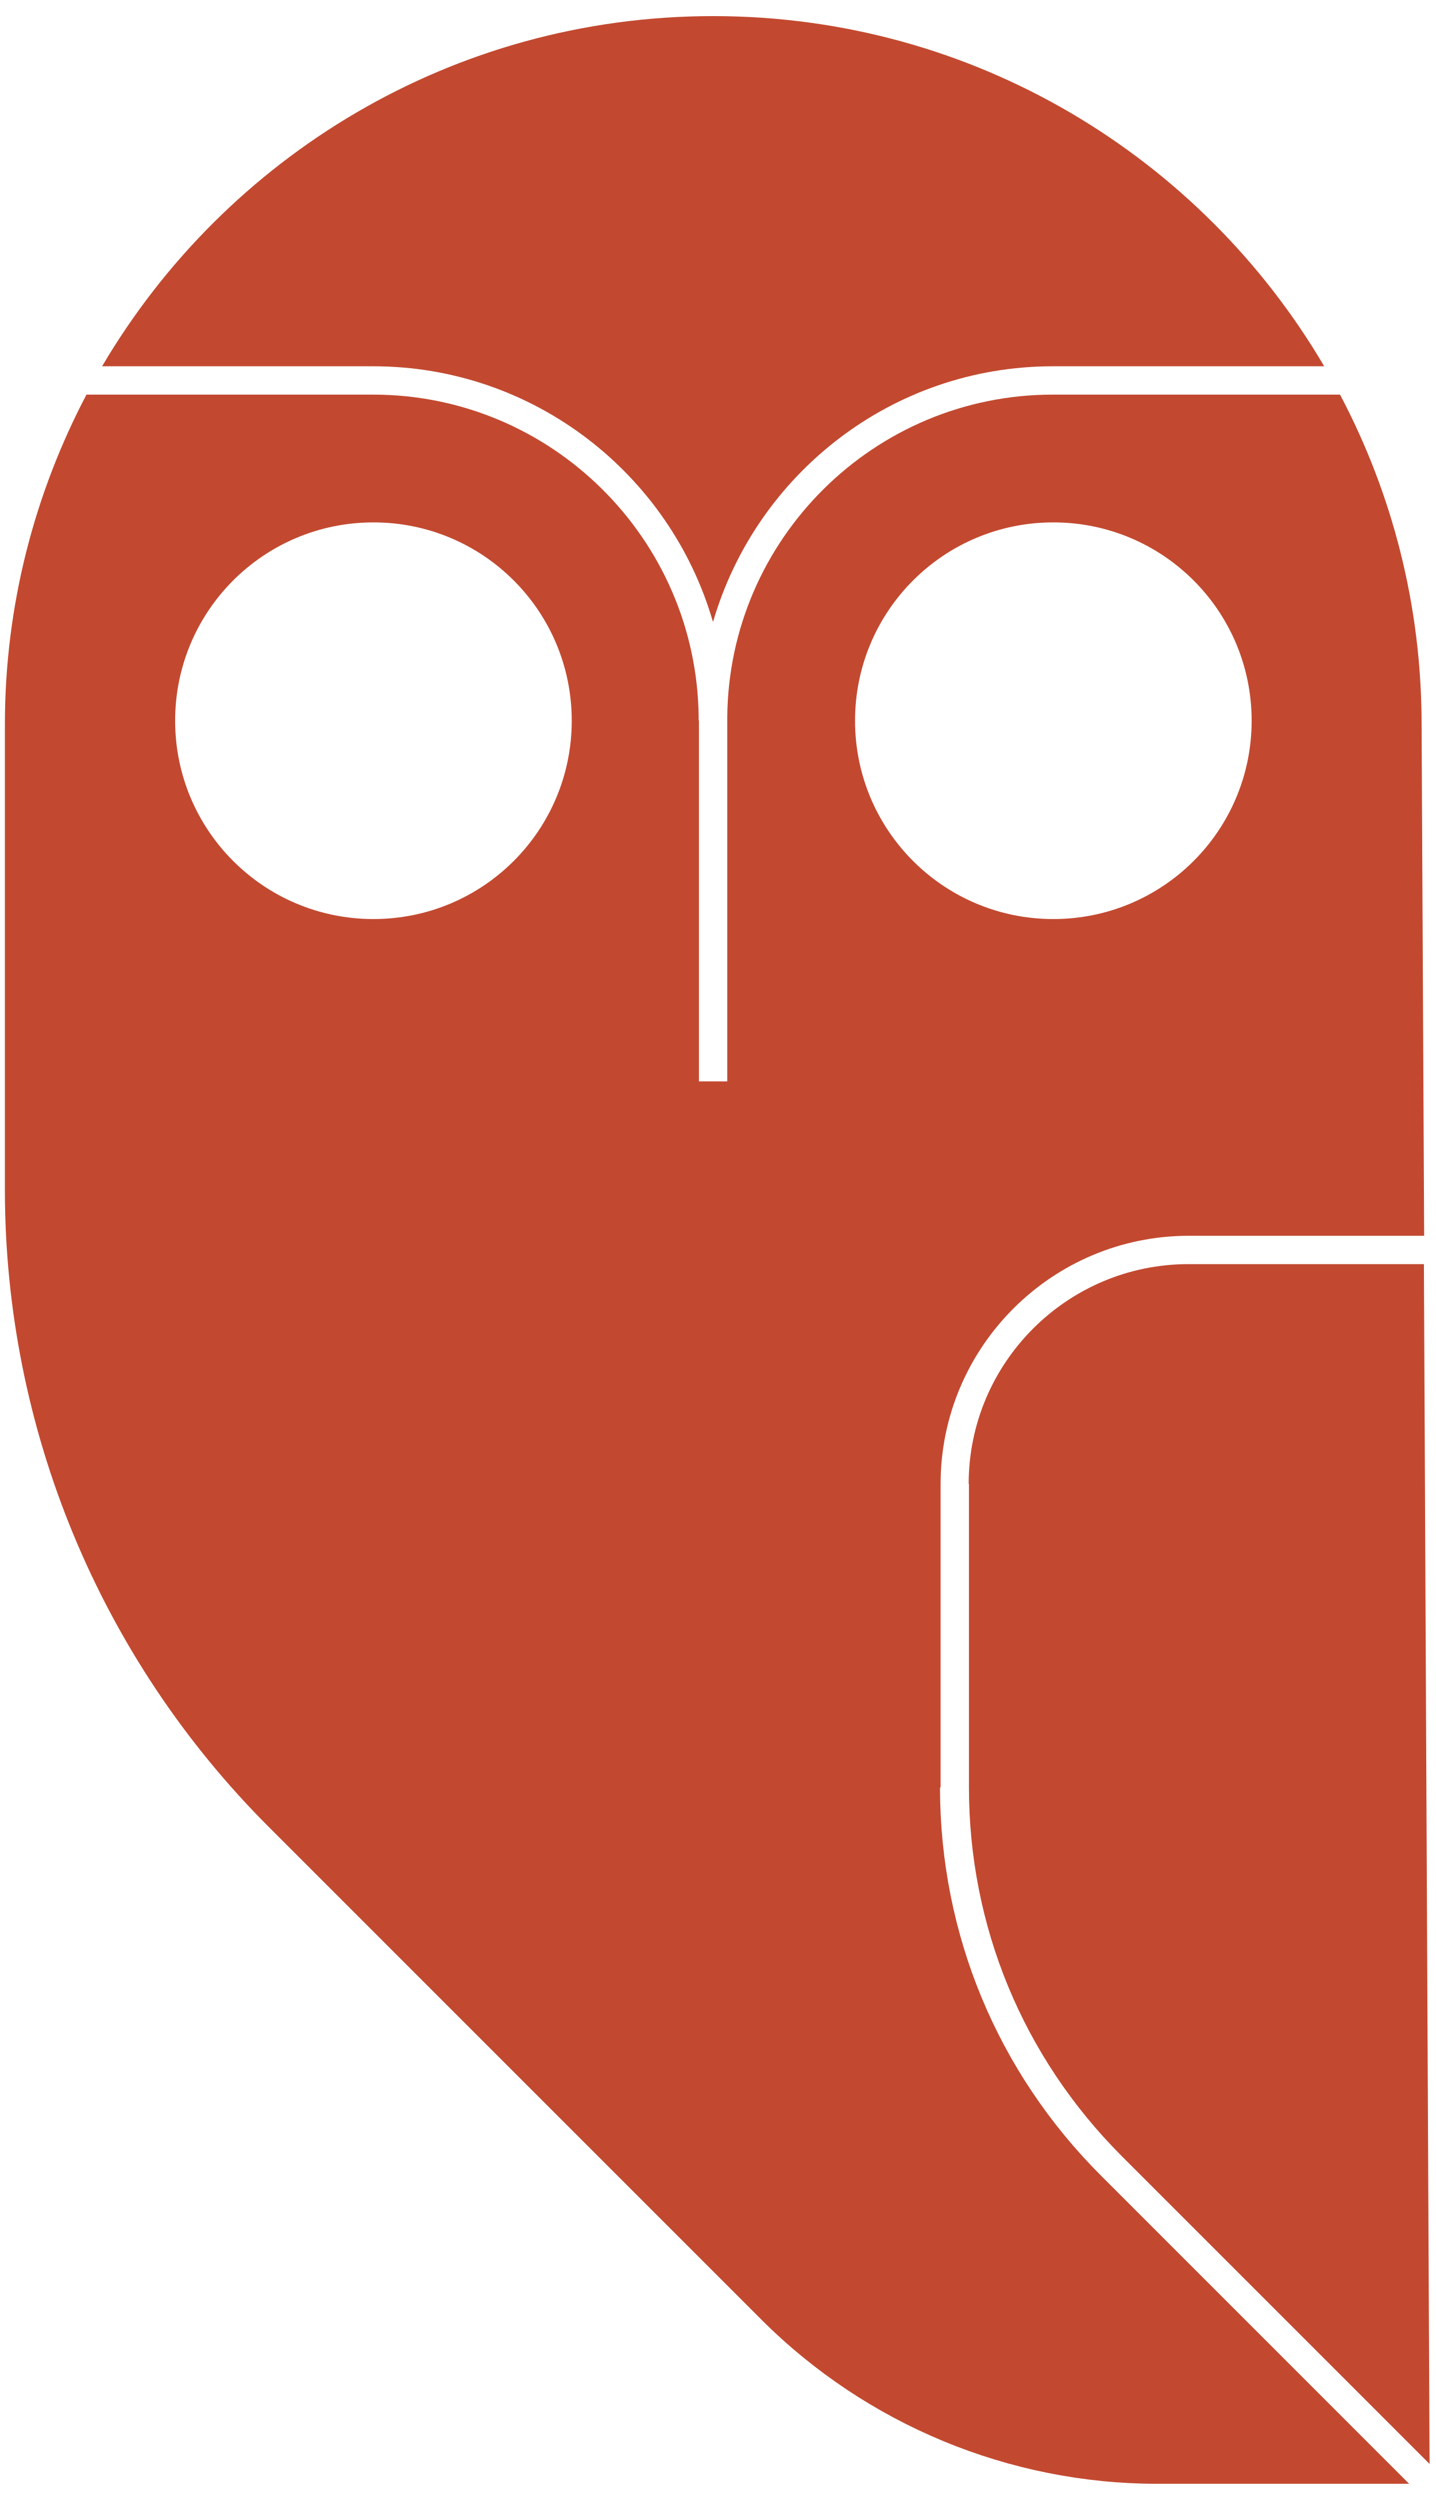 <svg width="81" height="141" viewBox="0 0 81 141" fill="none" xmlns="http://www.w3.org/2000/svg">
<path d="M40.226 35.057C42.655 26.747 50.309 20.659 59.386 20.659H74.694C67.759 8.85 54.927 0.908 40.226 0.908C25.541 0.908 12.71 8.85 5.759 20.659H21.051C30.127 20.659 37.797 26.747 40.21 35.057H40.226Z" fill="#C24930"/>
<path d="M54.655 83.699V100.813C54.655 108.659 57.707 116.026 63.252 121.587L80.638 138.973L80.318 71.299H67.039C60.2 71.299 54.639 76.86 54.639 83.699H54.655Z" fill="#C24930"/>
<path d="M53.056 100.814V83.699C53.056 75.981 59.335 69.701 67.053 69.701H80.332L80.188 40.858C80.188 34.146 78.527 27.818 75.586 22.257H59.383C49.316 22.257 41.119 30.391 41.023 40.426C41.023 40.49 41.023 40.554 41.023 40.634V60.992H39.425V40.634H39.409C39.409 40.634 39.409 40.506 39.409 40.426C39.297 30.391 31.1 22.257 21.049 22.257H4.878C1.954 27.818 0.276 34.146 0.276 40.858V67.112C0.276 80.583 5.629 93.511 15.152 103.035L42.941 130.824C48.869 136.752 56.922 140.092 65.296 140.092H79.485L62.1 122.706C56.251 116.857 53.023 109.075 53.023 100.814H53.056ZM21.065 51.836C14.881 51.836 9.879 46.834 9.879 40.65C9.879 34.466 14.881 29.464 21.065 29.464C27.249 29.464 32.25 34.466 32.25 40.65C32.25 46.834 27.249 51.836 21.065 51.836ZM48.23 40.65C48.23 34.466 53.231 29.464 59.415 29.464C65.599 29.464 70.601 34.466 70.601 40.65C70.601 46.834 65.599 51.836 59.415 51.836C53.231 51.836 48.23 46.834 48.23 40.65Z" fill="#C24930"/>
</svg>
